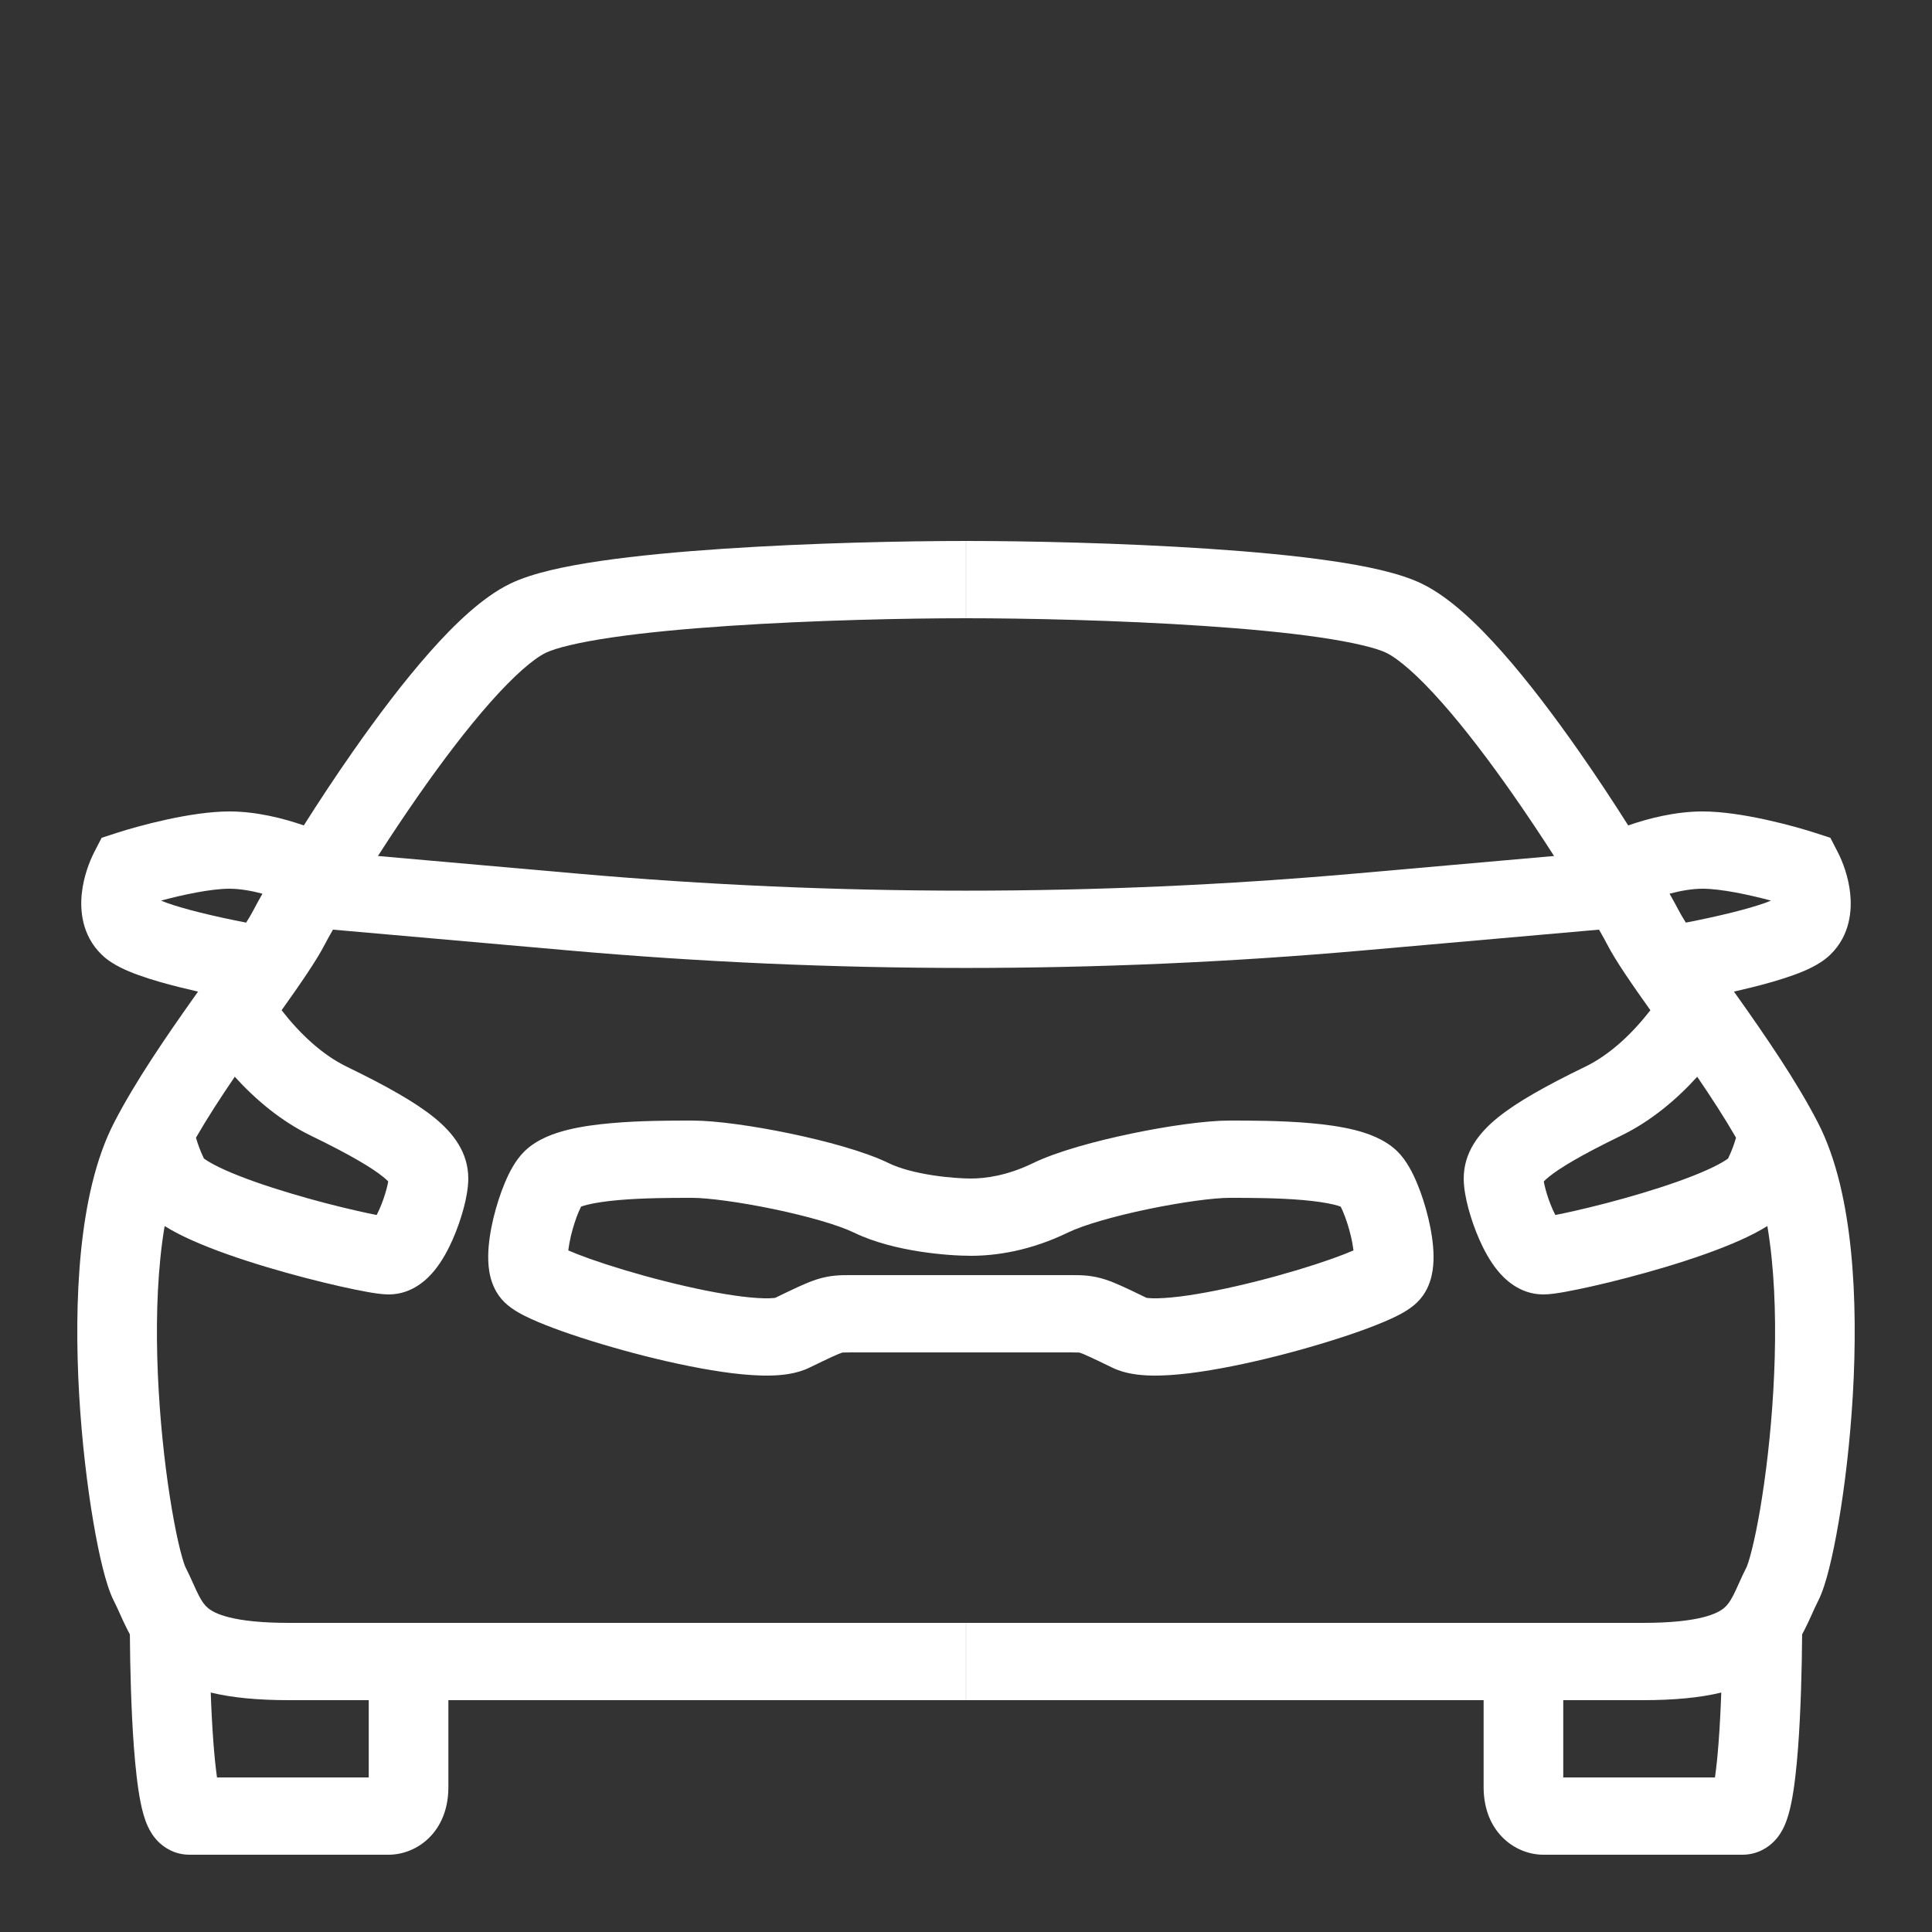 <svg width="50" height="50" viewBox="0 0 50 50" fill="none" xmlns="http://www.w3.org/2000/svg">
<rect x="0" y="0" width="50" height="50" fill="#333333" stroke="none"/>
<path fill-rule="evenodd" clip-rule="evenodd" d="M18.72 14.202C20.99 14.05 23.436 14 24.999 14V16C23.47 16 21.073 16.05 18.861 16.198C17.755 16.272 16.709 16.369 15.849 16.495C14.949 16.627 14.376 16.773 14.125 16.894C13.809 17.048 13.311 17.473 12.683 18.183C12.082 18.862 11.446 19.703 10.846 20.561C10.465 21.107 10.104 21.65 9.781 22.153L14.924 22.607C21.628 23.198 28.372 23.198 35.076 22.607L40.219 22.153C39.896 21.65 39.535 21.107 39.154 20.561C38.554 19.703 37.918 18.862 37.317 18.183C36.689 17.473 36.191 17.048 35.875 16.894C35.624 16.773 35.051 16.627 34.151 16.495C33.291 16.369 32.245 16.272 31.139 16.198C28.927 16.05 26.53 16 25.001 16V14C26.564 14 29.01 14.05 31.28 14.202C32.415 14.278 33.521 14.38 34.457 14.517C35.354 14.648 36.223 14.827 36.797 15.106C37.511 15.452 38.237 16.152 38.881 16.88C39.552 17.638 40.236 18.547 40.86 19.439C41.322 20.099 41.758 20.762 42.138 21.362C42.653 21.182 43.36 21 44.063 21C45.067 21 46.44 21.381 46.965 21.551L47.37 21.682L47.561 22.053C47.69 22.302 47.838 22.694 47.883 23.123C47.926 23.53 47.896 24.195 47.368 24.707C47.206 24.864 47.019 24.97 46.881 25.039C46.731 25.115 46.567 25.181 46.404 25.239C46.08 25.356 45.7 25.463 45.324 25.556C45.176 25.593 45.025 25.628 44.874 25.663C44.908 25.71 44.943 25.759 44.978 25.808C45.684 26.805 46.496 27.983 47.047 29.053C47.532 29.993 47.782 31.181 47.903 32.377C48.025 33.589 48.021 34.889 47.951 36.103C47.88 37.319 47.741 38.468 47.585 39.384C47.507 39.841 47.424 40.249 47.34 40.583C47.263 40.892 47.167 41.213 47.046 41.447C46.996 41.545 46.95 41.647 46.893 41.773L46.887 41.787C46.835 41.903 46.772 42.042 46.7 42.181C46.681 42.219 46.66 42.258 46.639 42.297C46.633 43.158 46.605 44.278 46.534 45.229C46.494 45.755 46.439 46.265 46.359 46.659C46.321 46.847 46.265 47.068 46.176 47.263C46.133 47.358 46.054 47.507 45.919 47.647C45.78 47.792 45.502 48 45.094 48H39.941C39.579 48 39.173 47.854 38.863 47.529C38.54 47.19 38.396 46.738 38.396 46.25V44H25.001V42H42.519C43.994 42 44.453 41.752 44.617 41.616C44.7 41.547 44.77 41.456 44.857 41.287C44.903 41.198 44.947 41.101 45.004 40.973L45.006 40.97C45.059 40.85 45.126 40.703 45.203 40.553C45.201 40.557 45.216 40.526 45.245 40.438C45.272 40.356 45.303 40.247 45.337 40.11C45.406 39.838 45.48 39.481 45.552 39.058C45.696 38.212 45.827 37.134 45.893 35.991C45.96 34.845 45.961 33.653 45.851 32.572C45.822 32.277 45.784 31.996 45.739 31.73C45.523 31.865 45.279 31.988 45.033 32.098C44.461 32.354 43.767 32.591 43.1 32.791C42.427 32.992 41.755 33.165 41.214 33.287C40.944 33.348 40.7 33.398 40.501 33.434C40.336 33.464 40.115 33.5 39.942 33.5C39.307 33.5 38.91 33.069 38.754 32.877C38.555 32.632 38.4 32.34 38.286 32.081C38.168 31.814 38.071 31.531 38.002 31.274C37.938 31.036 37.881 30.752 37.881 30.5C37.881 29.829 38.265 29.325 38.767 28.919C39.251 28.528 39.987 28.11 41.026 27.606C41.667 27.295 42.244 26.747 42.712 26.145C42.24 25.481 41.812 24.865 41.597 24.447C41.553 24.361 41.48 24.229 41.383 24.059L35.262 24.599C28.435 25.201 21.565 25.201 14.738 24.599L8.617 24.059C8.52 24.229 8.447 24.361 8.403 24.447C8.188 24.865 7.76 25.481 7.288 26.145C7.756 26.747 8.333 27.295 8.974 27.606C10.013 28.11 10.749 28.528 11.233 28.919C11.735 29.325 12.119 29.829 12.119 30.5C12.119 30.752 12.062 31.036 11.998 31.274C11.929 31.531 11.832 31.814 11.714 32.081C11.6 32.34 11.445 32.632 11.246 32.877C11.09 33.069 10.693 33.5 10.058 33.5C9.885 33.5 9.664 33.464 9.499 33.434C9.3 33.398 9.056 33.348 8.786 33.287C8.245 33.165 7.573 32.992 6.9 32.791C6.233 32.591 5.539 32.354 4.967 32.098C4.721 31.988 4.478 31.865 4.261 31.73C4.216 31.996 4.178 32.277 4.149 32.572C4.04 33.653 4.04 34.845 4.107 35.991C4.173 37.134 4.304 38.212 4.448 39.058C4.52 39.481 4.594 39.838 4.662 40.11C4.697 40.247 4.728 40.356 4.755 40.438C4.779 40.512 4.794 40.546 4.797 40.552C4.874 40.703 4.94 40.85 4.994 40.97L4.996 40.973C5.053 41.101 5.097 41.198 5.143 41.287C5.23 41.456 5.3 41.547 5.383 41.616C5.547 41.752 6.006 42 7.481 42H24.999V44H11.604V46.25C11.604 46.738 11.46 47.19 11.137 47.529C10.827 47.854 10.421 48 10.059 48H4.906C4.498 48 4.22 47.792 4.081 47.647C3.946 47.507 3.868 47.358 3.824 47.263C3.735 47.068 3.679 46.847 3.641 46.659C3.561 46.265 3.506 45.755 3.466 45.229C3.395 44.278 3.367 43.158 3.361 42.297C3.34 42.258 3.319 42.219 3.3 42.181C3.228 42.042 3.165 41.903 3.113 41.787L3.107 41.773C3.05 41.647 3.004 41.545 2.954 41.447C2.833 41.213 2.738 40.892 2.66 40.583C2.576 40.249 2.493 39.841 2.415 39.384C2.259 38.468 2.12 37.319 2.049 36.103C1.979 34.889 1.975 33.589 2.097 32.377C2.218 31.181 2.468 29.993 2.953 29.053C3.504 27.983 4.316 26.805 5.022 25.808C5.057 25.759 5.092 25.71 5.126 25.663C4.975 25.628 4.824 25.593 4.677 25.556C4.299 25.463 3.92 25.356 3.595 25.239C3.433 25.181 3.269 25.115 3.119 25.039C2.981 24.97 2.794 24.864 2.632 24.707C2.104 24.195 2.073 23.53 2.117 23.123C2.162 22.694 2.311 22.302 2.439 22.053L2.63 21.682L3.035 21.551C3.56 21.381 4.933 21 5.937 21C6.64 21 7.347 21.182 7.862 21.362C8.242 20.762 8.678 20.099 9.14 19.439C9.764 18.547 10.448 17.638 11.119 16.88C11.763 16.152 12.489 15.452 13.203 15.106C13.777 14.827 14.646 14.648 15.543 14.517C16.479 14.38 17.585 14.278 18.72 14.202ZM6.792 23.129C6.518 23.056 6.214 23 5.937 23C5.456 23 4.721 23.159 4.169 23.307L4.169 23.309C4.209 23.326 4.256 23.344 4.311 23.364C4.54 23.446 4.843 23.533 5.188 23.619C5.577 23.715 5.992 23.804 6.37 23.877C6.449 23.752 6.513 23.644 6.56 23.553C6.612 23.451 6.691 23.307 6.792 23.129ZM5.454 43.803C5.469 44.241 5.492 44.681 5.522 45.084C5.549 45.442 5.581 45.753 5.616 46H9.543V44H7.481C6.684 44 6.015 43.939 5.454 43.803ZM5.072 29.443C5.123 29.622 5.19 29.802 5.277 29.981C5.29 29.991 5.307 30.003 5.33 30.019C5.437 30.09 5.602 30.18 5.83 30.282C6.284 30.485 6.881 30.692 7.509 30.88C8.131 31.067 8.757 31.227 9.255 31.339C9.443 31.382 9.609 31.417 9.748 31.444C9.771 31.4 9.795 31.35 9.82 31.294C9.895 31.124 9.959 30.938 10.003 30.773C10.026 30.686 10.04 30.621 10.047 30.576C10.021 30.548 9.979 30.508 9.914 30.456C9.625 30.222 9.073 29.89 8.052 29.394C7.264 29.012 6.604 28.448 6.076 27.866C5.712 28.4 5.364 28.936 5.072 29.443ZM10.088 30.625C10.088 30.625 10.086 30.622 10.083 30.617C10.087 30.622 10.088 30.625 10.088 30.625ZM43.208 23.129C43.309 23.307 43.388 23.451 43.44 23.553C43.487 23.644 43.551 23.752 43.63 23.877C44.008 23.804 44.423 23.715 44.812 23.619C45.157 23.533 45.46 23.446 45.689 23.364C45.744 23.344 45.791 23.326 45.831 23.309L45.831 23.307C45.279 23.159 44.544 23 44.063 23C43.786 23 43.482 23.056 43.208 23.129ZM43.924 27.866C43.396 28.448 42.736 29.012 41.948 29.394C40.927 29.89 40.375 30.222 40.086 30.456C40.021 30.508 39.979 30.548 39.953 30.576C39.961 30.621 39.974 30.686 39.997 30.773C40.041 30.938 40.105 31.124 40.18 31.294C40.205 31.35 40.229 31.4 40.252 31.444C40.391 31.417 40.557 31.382 40.745 31.339C41.243 31.227 41.869 31.067 42.491 30.88C43.119 30.692 43.716 30.485 44.17 30.282C44.398 30.18 44.563 30.09 44.67 30.019C44.693 30.003 44.71 29.991 44.723 29.981C44.81 29.802 44.877 29.622 44.928 29.443C44.636 28.936 44.288 28.4 43.924 27.866ZM39.912 30.625C39.912 30.625 39.913 30.622 39.917 30.617C39.914 30.622 39.912 30.625 39.912 30.625ZM40.457 44V46H44.383C44.419 45.753 44.451 45.442 44.478 45.084C44.508 44.681 44.531 44.241 44.546 43.803C43.985 43.939 43.316 44 42.519 44H40.457ZM17.897 29H17.912C18.538 29 19.526 29.143 20.446 29.335C21.359 29.525 22.37 29.795 23.009 30.106C23.287 30.241 23.686 30.345 24.117 30.413C24.539 30.479 24.922 30.5 25.125 30.5C25.499 30.5 26.06 30.428 26.725 30.106C27.365 29.795 28.375 29.525 29.289 29.335C30.209 29.143 31.196 29 31.823 29H31.838C32.347 29 33.158 29 33.913 29.067C34.293 29.1 34.692 29.153 35.05 29.242C35.368 29.322 35.824 29.468 36.158 29.792C36.407 30.034 36.571 30.378 36.669 30.612C36.786 30.889 36.889 31.209 36.964 31.523C37.038 31.832 37.096 32.177 37.1 32.498C37.102 32.658 37.091 32.845 37.046 33.033C37.004 33.209 36.909 33.479 36.673 33.707C36.467 33.908 36.175 34.049 35.991 34.133C35.761 34.238 35.482 34.347 35.18 34.455C34.573 34.67 33.817 34.898 33.049 35.093C32.284 35.286 31.48 35.453 30.785 35.539C30.438 35.581 30.094 35.607 29.783 35.599C29.501 35.592 29.122 35.558 28.785 35.394C28.524 35.267 28.342 35.179 28.201 35.115C28.059 35.049 27.991 35.023 27.954 35.011C27.953 35.011 27.95 35.009 27.95 35.009C27.941 35.005 27.932 35 27.701 35H22.034C21.802 35 21.794 35.005 21.785 35.009C21.785 35.009 21.782 35.011 21.78 35.011C21.744 35.023 21.676 35.049 21.533 35.115C21.392 35.179 21.211 35.267 20.949 35.394C20.613 35.558 20.233 35.592 19.952 35.599C19.64 35.607 19.297 35.581 18.95 35.539C18.254 35.453 17.451 35.286 16.686 35.093C15.918 34.898 15.161 34.67 14.555 34.455C14.252 34.347 13.974 34.238 13.744 34.133C13.56 34.049 13.268 33.908 13.061 33.707C12.826 33.479 12.731 33.209 12.689 33.033C12.643 32.845 12.633 32.658 12.635 32.498C12.639 32.177 12.696 31.832 12.77 31.523C12.846 31.209 12.949 30.889 13.065 30.612C13.163 30.378 13.327 30.034 13.577 29.792C13.911 29.468 14.367 29.322 14.685 29.242C15.042 29.153 15.442 29.1 15.822 29.067C16.577 29 17.387 29 17.897 29ZM15.038 31.227C15.02 31.263 14.998 31.31 14.973 31.368C14.902 31.537 14.831 31.755 14.777 31.977C14.743 32.122 14.72 32.253 14.707 32.361C14.852 32.424 15.04 32.497 15.263 32.577C15.8 32.767 16.492 32.977 17.206 33.157C17.922 33.339 18.633 33.484 19.209 33.555C19.498 33.59 19.73 33.604 19.9 33.6C19.996 33.598 20.047 33.59 20.066 33.587C20.081 33.579 20.097 33.572 20.112 33.564C20.545 33.354 20.864 33.199 21.128 33.114C21.482 32.999 21.758 33 21.999 33C22.011 33 22.022 33 22.034 33H27.701C27.712 33 27.724 33 27.735 33C27.977 33 28.252 32.999 28.606 33.114C28.871 33.199 29.19 33.354 29.622 33.564C29.638 33.572 29.653 33.579 29.669 33.587C29.688 33.59 29.739 33.598 29.835 33.6C30.005 33.604 30.236 33.59 30.526 33.555C31.102 33.484 31.812 33.339 32.529 33.157C33.242 32.977 33.935 32.767 34.471 32.577C34.695 32.497 34.882 32.424 35.028 32.361C35.015 32.253 34.992 32.122 34.957 31.977C34.904 31.755 34.833 31.537 34.761 31.368C34.737 31.31 34.715 31.263 34.696 31.227C34.663 31.215 34.611 31.198 34.537 31.179C34.331 31.128 34.054 31.087 33.726 31.058C33.072 31.001 32.345 31 31.823 31C31.419 31 30.604 31.107 29.721 31.29C28.83 31.475 28.038 31.705 27.647 31.894C26.663 32.372 25.781 32.5 25.125 32.5C24.813 32.5 24.32 32.471 23.788 32.387C23.266 32.305 22.634 32.16 22.088 31.894C21.697 31.705 20.904 31.475 20.014 31.29C19.131 31.107 18.315 31 17.912 31C17.39 31 16.663 31.001 16.009 31.058C15.68 31.087 15.404 31.128 15.198 31.179C15.123 31.198 15.072 31.215 15.038 31.227Z" fill="white"/>
</svg>

